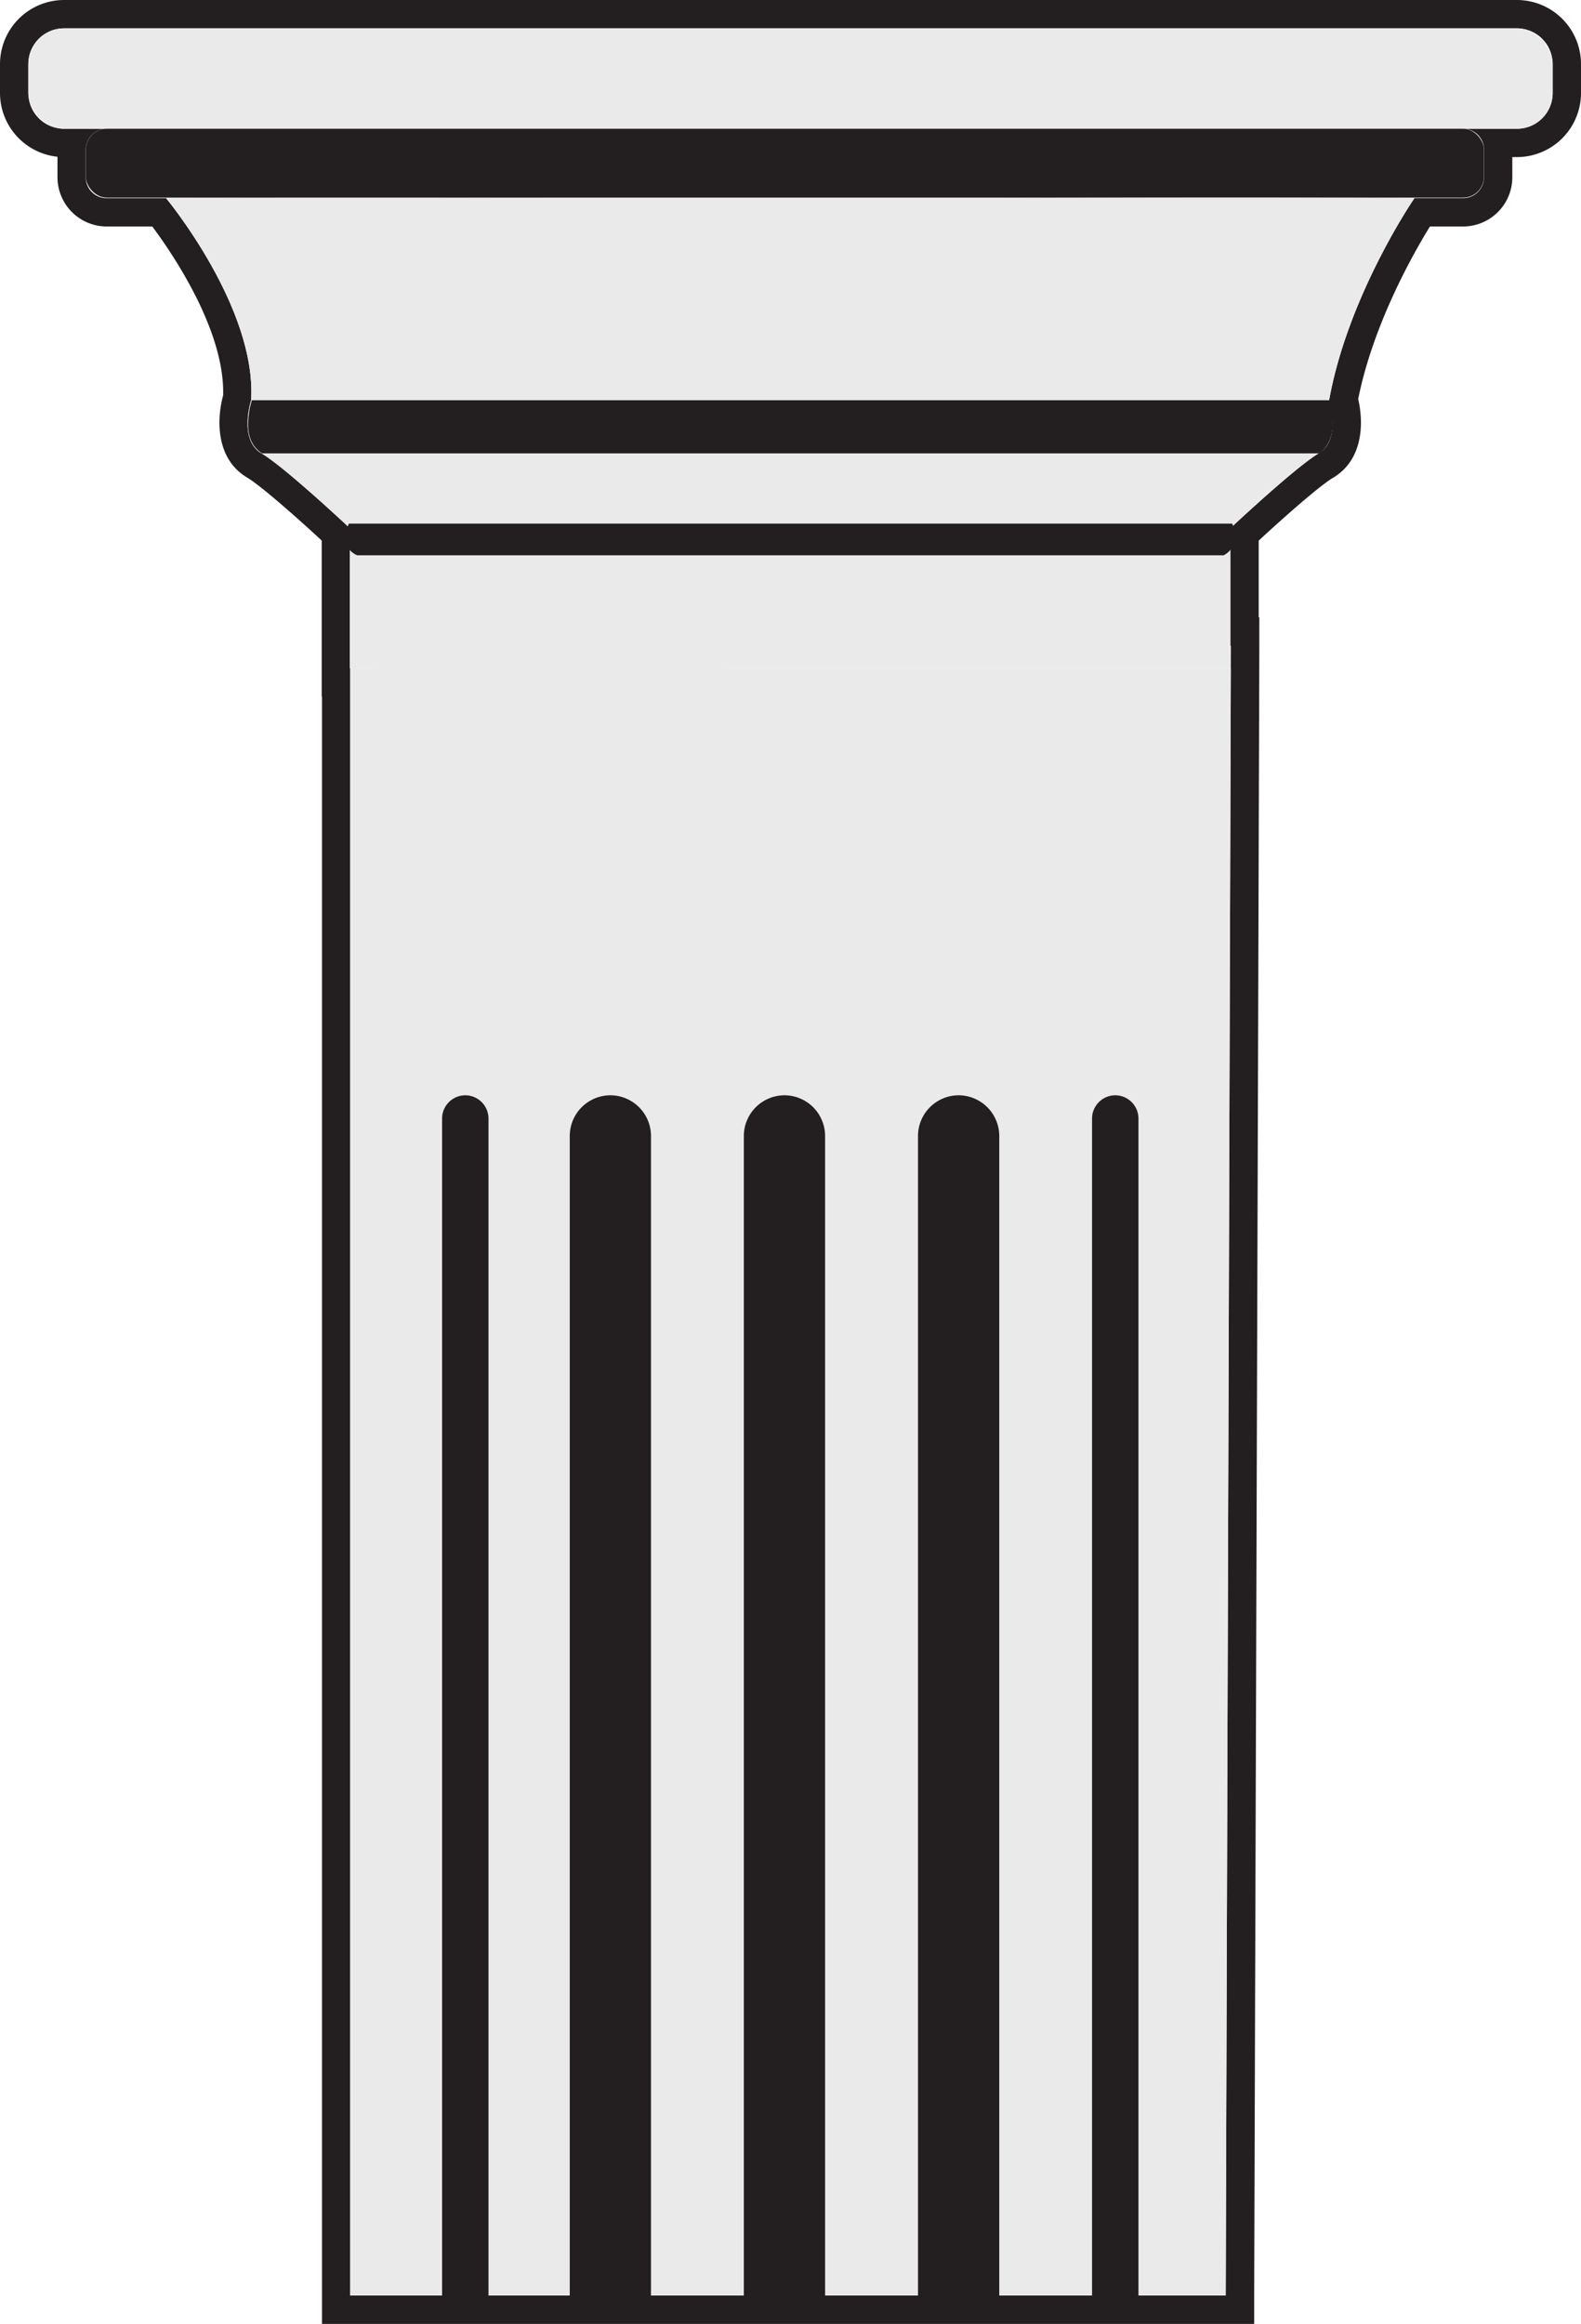 <svg id="Layer_1" data-name="Layer 1" xmlns="http://www.w3.org/2000/svg" viewBox="0 0 558 820"><defs><style>.cls-1{fill:#231f20;}.cls-2{fill:#eaeaea;}</style></defs><path class="cls-1" d="M535.4,10A12.6,12.6,0,0,1,548,22.6V32.83a12.6,12.6,0,0,1-12.6,12.6h-19a7.37,7.37,0,0,1,7.37,7.37v9.75a7.37,7.37,0,0,1-7.37,7.37H499.19s-23.39,34.11-30.1,71.3c0,0,4.51,13.86-3.71,18.76s-31.15,26.41-31.15,26.41v41.44h.19L432.6,810h-309V235.82h-.11V186.39S100.55,164.83,92.33,160s-3.7-18.76-3.7-18.76c2-32.74-30-71.3-30-71.3h-21a7.37,7.37,0,0,1-7.37-7.37V52.8a7.37,7.37,0,0,1,7.37-7.37H22.6A12.6,12.6,0,0,1,10,32.83V22.6A12.6,12.6,0,0,1,22.6,10H535.4m0-10H22.6A22.63,22.63,0,0,0,0,22.6V32.83A22.63,22.63,0,0,0,20.29,55.31v7.24A17.39,17.39,0,0,0,37.66,79.92H53.75c7.19,9.65,25.68,36.79,25,59.62-2.27,8.26-2.72,22.34,8.52,29,4.71,2.78,17.47,14.05,26.27,22.18v55.07h.11V820h329l0-10,1.82-582.16,0-10h-.22V190.75c8.79-8.13,21.55-19.4,26.24-22.16,10.7-6.38,10.83-19.4,8.87-27.78,5.27-26.34,19.32-51.14,25.32-60.89h11.71a17.39,17.39,0,0,0,17.37-17.37V55.43h1.66A22.63,22.63,0,0,0,558,32.83V22.6A22.63,22.63,0,0,0,535.4,0Z"/><rect class="cls-2" x="10" y="10" width="538" height="35.43" rx="12.6"/><rect class="cls-1" x="30.29" y="45.43" width="493.45" height="24.31" rx="7.37"/><polygon class="cls-2" points="434.4 235.77 432.6 810 123.6 810 123.6 235.77 434.4 235.77"/><path class="cls-2" d="M469.09,141.22s4.51,13.86-3.71,18.76-31.15,26.41-31.15,26.41v49.43c-63.45.17-117-.19-163.73,0-90.48.37-147,0-147,0V186.39S100.55,164.83,92.33,160s-3.7-18.76-3.7-18.76c2-32.74-30-71.3-30-71.3,61-.23,148,0,148,0H347s94.56-.42,152.23,0C499.19,69.92,475.8,104,469.09,141.22Z"/><path class="cls-1" d="M88.88,141.22H469.34s4.25,12.89-3.7,18.76h-373c-.33,0-.93-.58-1.17-.77a9.4,9.4,0,0,1-2.27-2.63c-2.05-3.49-1.81-7.79-1.19-11.64C88.17,143.68,88.56,142.46,88.88,141.22Z"/><path class="cls-1" d="M123.14,184.76H434.89s3.48,7.69-3,11.18H126.18a2.67,2.67,0,0,1-1-.46,6.52,6.52,0,0,1-1.86-1.56c-1.68-2.08-1.48-4.65-1-6.94A18.71,18.71,0,0,1,123.14,184.76Z"/><path class="cls-1" d="M164.22,386.48a8.22,8.22,0,0,0-8.19,8.2V810h16.38V394.68A8.22,8.22,0,0,0,164.22,386.48Z"/><path class="cls-1" d="M276.87,386.48a14.39,14.39,0,0,0-14.34,14.34V810h28.68V400.82A14.38,14.38,0,0,0,276.87,386.48Z"/><path class="cls-1" d="M338.32,386.48h0A14.38,14.38,0,0,0,324,400.82V810h28.68V400.82A14.39,14.39,0,0,0,338.32,386.48Z"/><path class="cls-1" d="M215.43,386.48h0a14.38,14.38,0,0,0-14.34,14.34V810h28.67V400.82A14.38,14.38,0,0,0,215.43,386.48Z"/><path class="cls-1" d="M401.81,394.68a8.22,8.22,0,0,0-8.19-8.2h0a8.22,8.22,0,0,0-8.19,8.2V810h16.38Z"/></svg>